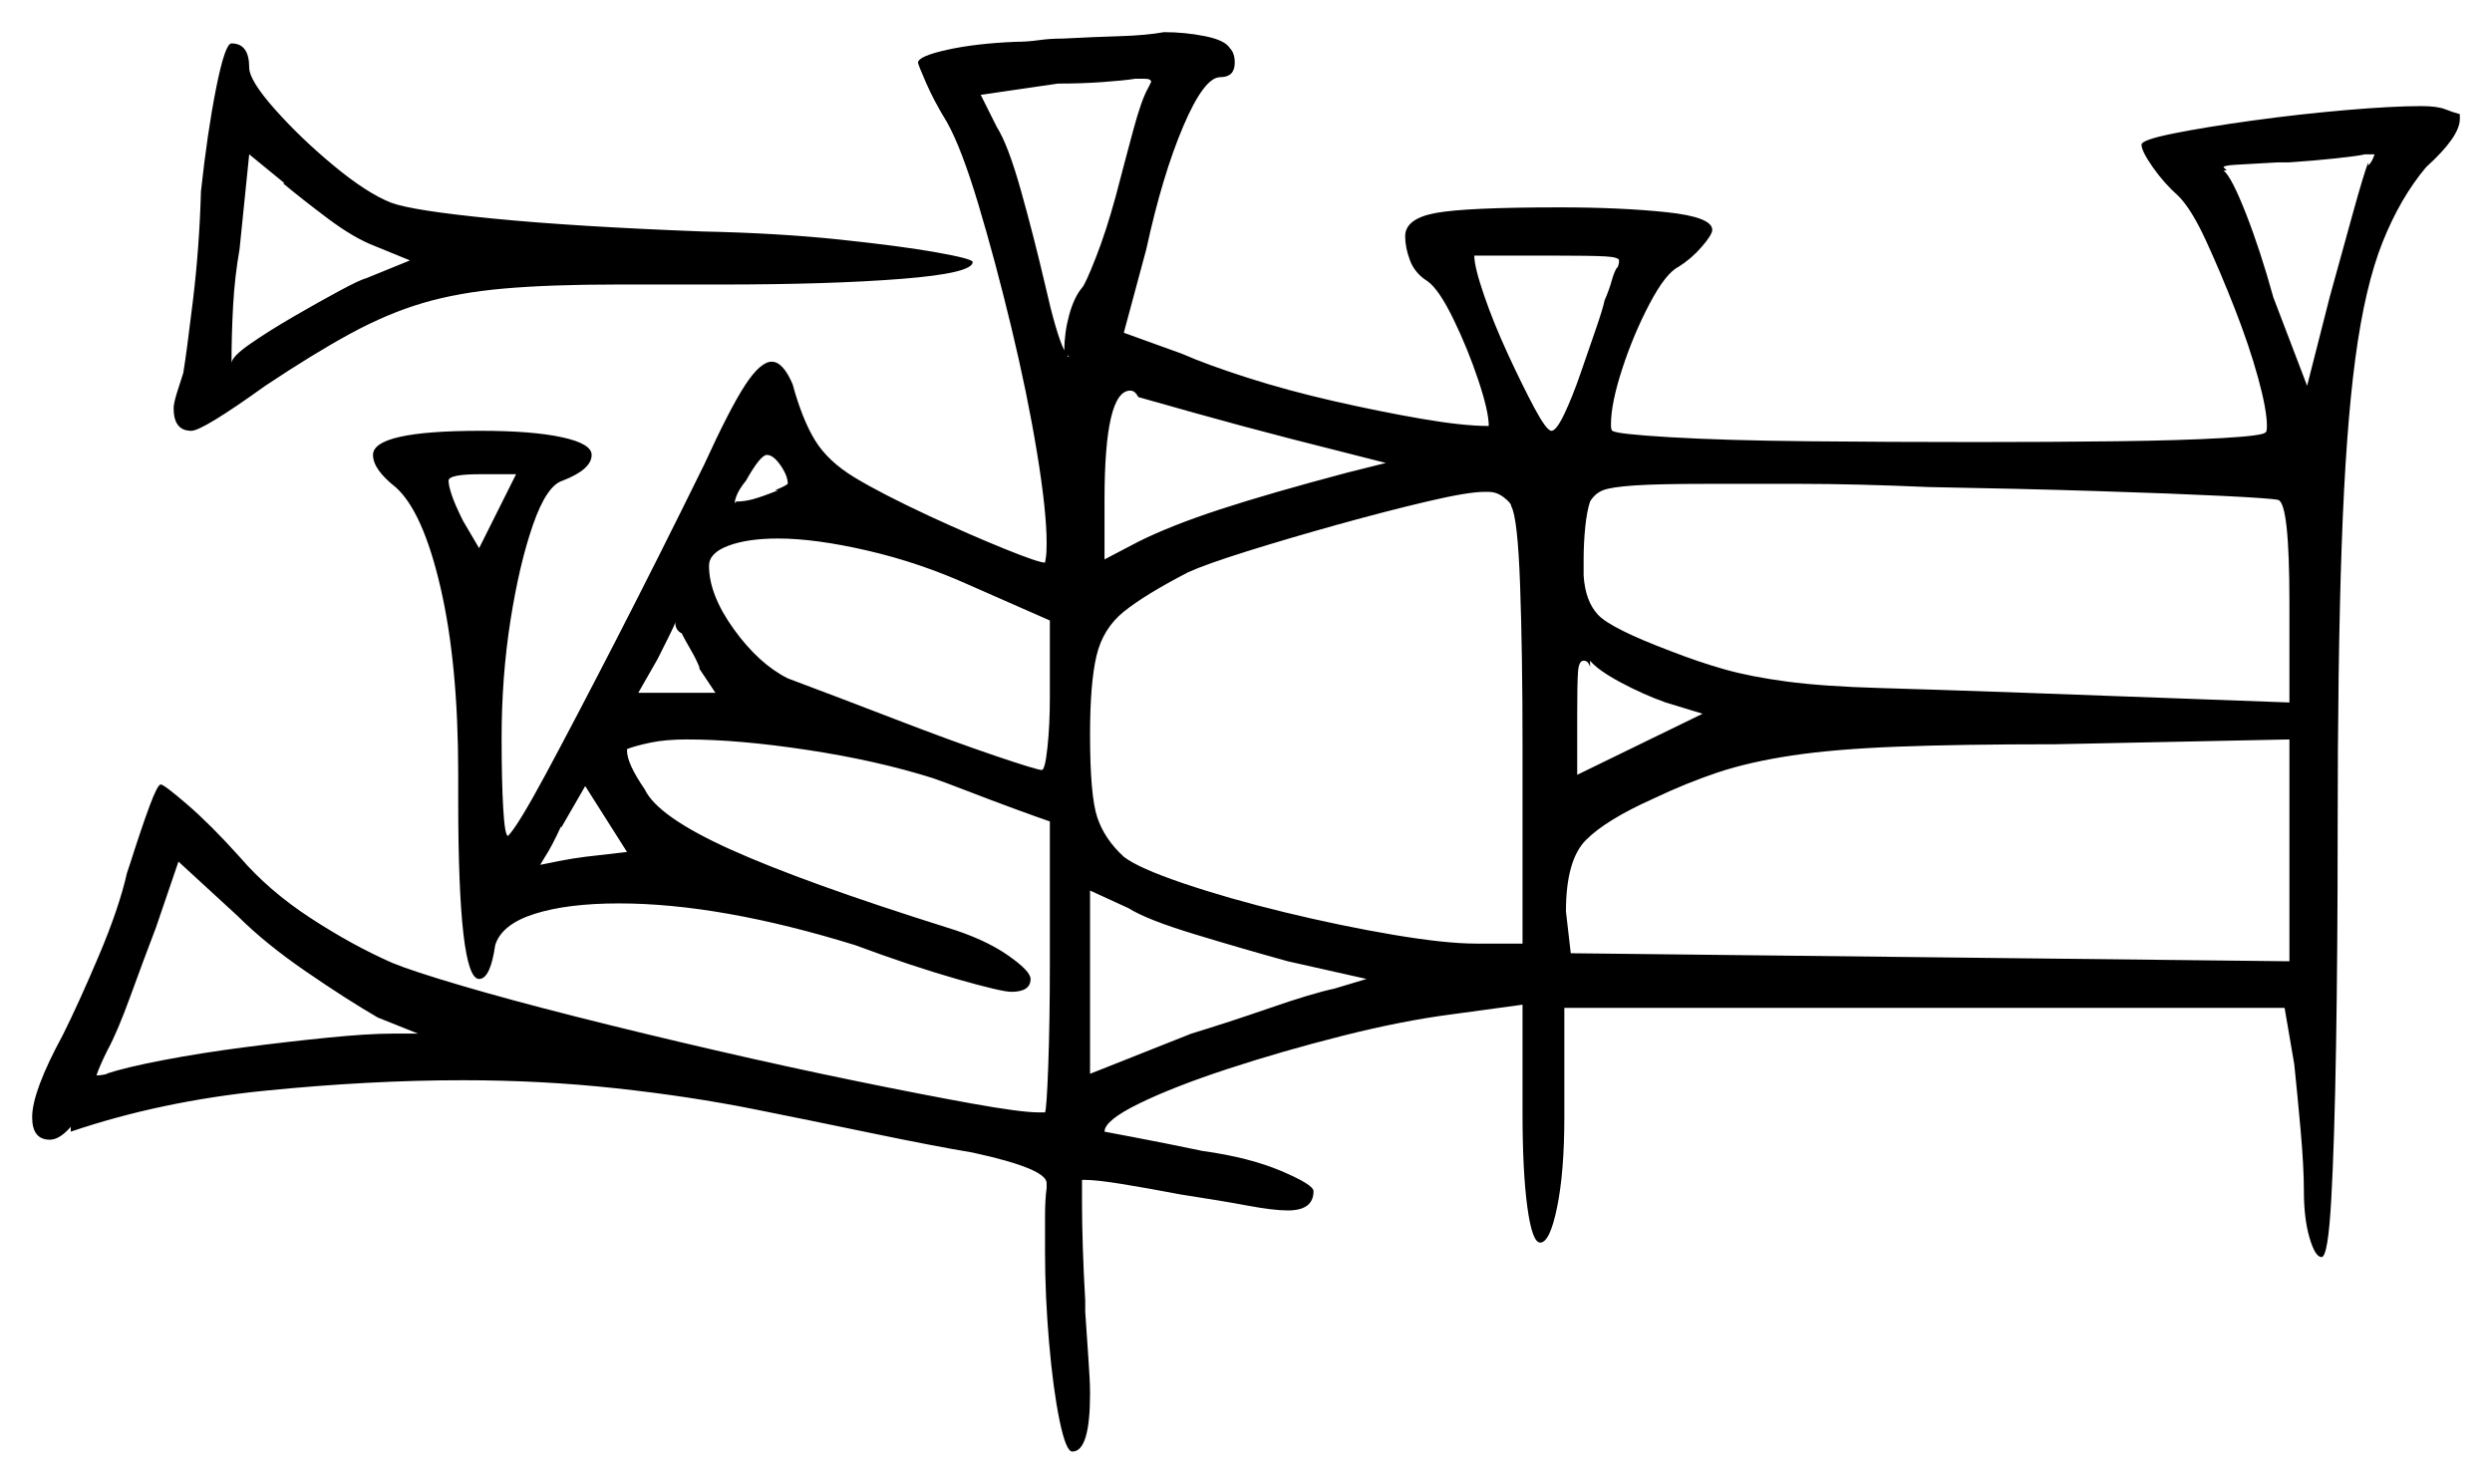 <svg xmlns="http://www.w3.org/2000/svg" width="775.0" height="461.5" viewBox="0 0 775.0 461.5"><path d="M130.0 321.5 117.5 316.5Q108.0 311.0 95.25 302.25Q82.5 293.5 74.0 285.0L55.5 268.0L48.5 288.5Q44.5 299.0 40.5 310.0Q36.5 321.0 33.5 326.5Q31.0 331.5 30.0 334.5Q31.5 334.5 33.5 334.0H33.0Q39.0 332.0 50.75 329.75Q62.5 327.5 76.0 325.75Q89.5 324.0 102.0 322.75Q114.5 321.5 122.0 321.5ZM144.0 162.0 149.0 170.5 160.5 147.5H149.5Q139.5 147.5 139.5 149.5Q139.5 151.0 140.5 154.0Q141.5 157.0 144.0 162.0ZM182.0 266.5 195.0 265.0 182.0 244.5 174.5 257.5V257.0Q171.5 263.5 169.5 266.5L168.0 269.0Q170.5 268.5 174.25 267.75Q178.0 267.0 182.0 266.5ZM425.0 304.5 400.5 299.0Q386.0 295.0 371.25 290.5Q356.5 286.0 351.0 282.5L339.0 277.0V334.0L370.5 321.5Q382.0 318.0 395.0 313.5Q408.0 309.0 415.0 307.5ZM222.5 215.5 217.5 208.0V207.5Q216.5 205.0 214.75 202.0Q213.0 199.0 212.0 197.0Q210.0 196.0 210.0 193.5Q210.0 194.0 208.25 197.5Q206.5 201.0 204.5 205.0L198.5 215.5ZM242.0 152.5H241.0Q243.5 151.5 244.25 151.0Q245.0 150.5 245.0 150.5Q245.0 148.0 242.75 144.75Q240.5 141.5 238.5 141.5Q236.5 141.5 232.0 149.5Q230.0 152.0 229.25 153.75Q228.5 155.5 228.5 156.5L229.0 156.0Q231.5 156.0 234.25 155.25Q237.0 154.5 242.0 152.5ZM326.5 193.0 301.5 182.0Q286.0 175.0 269.75 171.25Q253.5 167.5 242.0 167.5Q232.5 167.5 226.5 169.75Q220.5 172.0 220.5 176.0Q220.5 185.0 228.25 195.75Q236.0 206.5 245.0 211.0Q261.0 217.0 278.5 223.75Q296.0 230.5 309.25 235.0Q322.5 239.5 324.0 239.5Q325.0 239.5 325.75 232.5Q326.5 225.5 326.5 217.0ZM470.0 157.5Q470.0 156.5 467.75 154.75Q465.5 153.0 463.0 153.0H461.5Q456.5 153.0 443.75 156.0Q431.0 159.0 415.75 163.25Q400.5 167.5 387.75 171.5Q375.0 175.5 369.5 178.0Q356.0 185.0 349.5 190.25Q343.0 195.5 341.0 204.0Q339.0 212.5 339.0 228.5Q339.0 247.5 341.25 254.25Q343.5 261.0 349.5 266.5Q354.0 270.0 368.0 274.75Q382.0 279.5 399.5 283.75Q417.0 288.0 433.25 290.75Q449.5 293.5 459.0 293.5H473.5V231.5Q473.5 203.5 472.75 182.25Q472.0 161.0 470.0 157.5ZM529.5 222.0 518.0 218.5Q511.0 216.0 504.0 212.25Q497.0 208.5 494.5 205.5V207.5Q494.0 205.5 492.5 205.5Q491.0 205.5 490.75 209.0Q490.5 212.5 490.5 222.0V241.0ZM488.5 296.5 712.0 299.0V230.0L639.0 231.5Q609.5 231.5 590.0 232.25Q570.5 233.0 557.25 235.0Q544.0 237.0 534.25 240.25Q524.5 243.5 514.0 248.5Q499.5 255.0 493.25 261.25Q487.0 267.5 487.0 283.5ZM127.5 81.0 116.5 76.5Q110.0 74.0 102.0 68.0Q94.0 62.0 88.0 57.0H88.5L77.5 48.0L74.5 77.5Q73.0 86.0 72.5 95.0Q72.0 104.0 72.0 113.0Q72.0 111.0 77.75 107.0Q83.5 103.0 91.25 98.5Q99.0 94.0 105.5 90.5Q112.0 87.0 114.0 86.5ZM357.0 27.5 358.0 25.5Q358.0 24.5 356.0 24.5Q354.0 24.5 353.0 24.5Q350.0 25.0 343.25 25.5Q336.5 26.0 329.0 26.0L305.0 29.5L310.0 39.5Q313.5 45.0 317.5 59.25Q321.5 73.5 325.0 88.5Q328.5 104.0 331.0 109.0Q331.0 103.5 332.5 98.0Q334.0 92.5 336.5 89.5Q337.5 88.5 340.75 80.25Q344.0 72.0 347.0 61.0Q350.0 49.5 352.5 40.25Q355.0 31.0 357.0 27.5ZM332.5 111.0 332.0 110.5Q332.0 111.0 332.25 111.0Q332.5 111.0 332.5 111.0ZM431.0 144.0 401.5 136.5Q386.0 132.5 371.75 128.5Q357.5 124.5 354.0 123.5Q353.0 121.5 351.5 121.5Q343.5 121.5 343.5 155.5V174.0L354.0 168.5Q364.0 163.5 379.25 158.5Q394.5 153.5 419.0 147.0ZM503.0 83.0V83.5Q503.5 82.0 503.5 81.5Q503.5 81.0 503.5 81.0Q503.5 80.0 499.25 79.75Q495.0 79.5 482.5 79.5H458.5Q458.5 83.0 461.5 91.75Q464.5 100.5 469.0 110.25Q473.5 120.0 477.25 127.0Q481.0 134.0 482.5 134.0Q484.0 134.0 486.5 128.75Q489.0 123.5 491.5 116.25Q494.0 109.0 496.25 102.5Q498.5 96.0 499.0 93.5Q500.5 90.0 501.25 87.25Q502.0 84.5 503.0 83.0ZM708.5 155.5Q706.5 155.0 691.25 154.25Q676.0 153.5 652.25 152.75Q628.5 152.0 600.0 151.5Q577.0 150.5 559.75 150.5Q542.5 150.5 531.0 150.5Q515.5 150.5 508.25 151.0Q501.0 151.5 498.5 152.5Q496.0 153.5 494.5 156.0Q493.5 159.0 493.0 164.0Q492.5 169.0 492.5 174.0V179.0Q493.0 187.0 497.0 191.25Q501.0 195.5 519.5 202.5Q528.5 206.0 536.5 208.25Q544.5 210.5 555.75 212.0Q567.0 213.5 584.5 214.0Q602.0 214.5 630.0 215.5L712.0 218.5V187.5Q712.0 156.5 708.5 155.5ZM736.5 50.5V51.5Q737.5 50.5 738.0 49.25Q738.5 48.0 738.5 48.0H735.5Q733.5 48.5 726.5 49.25Q719.5 50.0 712.0 50.5H708.5Q699.0 51.0 695.25 51.25Q691.5 51.5 691.5 52.0L692.5 53.0H691.5Q694.0 55.0 698.5 66.5Q703.0 78.0 707.0 92.5L717.5 120.0L724.5 92.5Q728.5 78.0 731.75 66.25Q735.0 54.5 736.5 50.5ZM316.0 13.0Q319.5 13.0 323.0 12.5Q326.5 12.0 330.5 12.0Q340.0 11.5 348.25 11.25Q356.5 11.0 362.0 10.0Q368.5 10.0 374.75 11.25Q381.0 12.5 382.5 15.0Q384.0 16.5 384.0 19.5Q384.0 24.0 379.5 24.0Q374.5 24.0 368.0 39.25Q361.5 54.5 356.5 77.5L349.5 103.5L367.5 110.0Q375.5 113.5 388.0 117.5Q400.5 121.5 414.75 124.75Q429.0 128.0 442.0 130.25Q455.0 132.5 463.0 132.5Q463.0 128.0 459.75 118.25Q456.5 108.5 452.0 99.25Q447.5 90.0 444.0 87.5Q440.0 85.0 438.5 81.0Q437.0 77.0 437.0 73.5Q437.0 68.0 446.5 66.25Q456.0 64.5 485.0 64.5Q504.0 64.5 518.25 66.0Q532.5 67.5 532.5 71.5Q532.5 73.0 529.25 76.75Q526.0 80.5 522.0 83.0Q518.0 85.0 513.0 94.5Q508.0 104.0 504.5 114.75Q501.0 125.5 501.0 132.0Q501.0 134.0 501.5 134.0Q502.5 135.0 519.5 136.0Q536.5 137.0 562.25 137.25Q588.0 137.5 614.5 137.5Q638.0 137.5 658.25 137.25Q678.5 137.0 691.25 136.25Q704.0 135.5 704.5 134.5Q705.0 134.5 705.0 132.5Q705.0 127.5 702.25 117.5Q699.5 107.5 695.0 96.0Q690.5 84.5 686.0 74.75Q681.5 65.0 677.5 61.0Q673.0 57.0 669.5 52.0Q666.0 47.0 666.0 45.0Q666.0 43.5 676.0 41.5Q686.0 39.5 700.5 37.5Q715.0 35.5 729.5 34.25Q744.0 33.0 753.0 33.0Q758.0 33.0 760.5 34.0Q763.0 35.0 765.0 35.5V37.0Q765.0 42.5 754.5 52.0Q746.5 61.5 741.0 75.25Q735.5 89.0 732.5 111.5Q729.5 134.0 728.25 169.75Q727.0 205.5 727.0 259.0Q727.0 295.5 726.5 325.5Q726.0 355.5 725.0 373.25Q724.0 391.0 722.0 391.0Q720.0 391.0 718.25 385.0Q716.5 379.0 716.5 370.5Q716.5 363.0 715.5 351.75Q714.5 340.5 713.5 331.0L710.5 313.5H486.5V347.5Q486.5 364.5 484.25 375.5Q482.0 386.5 479.0 386.5Q476.5 386.5 475.0 375.5Q473.5 364.5 473.5 346.0V312.5L451.5 315.5Q436.0 317.5 417.25 322.25Q398.5 327.0 381.75 332.5Q365.0 338.0 354.25 343.25Q343.5 348.5 343.5 352.0Q343.5 352.0 352.75 353.75Q362.0 355.5 374.0 358.0Q388.5 360.0 398.5 364.25Q408.5 368.5 408.5 370.5Q408.5 376.5 400.5 376.5Q396.0 376.5 388.0 375.0Q380.0 373.5 367.0 371.5Q356.5 369.5 348.75 368.25Q341.0 367.0 337.5 367.0H336.5V374.5Q336.5 380.0 336.75 388.0Q337.0 396.0 337.5 404.5V408.0Q338.0 416.0 338.5 422.75Q339.0 429.5 339.0 433.5Q339.0 451.5 333.5 451.5Q331.5 451.5 329.5 441.75Q327.5 432.0 326.25 417.5Q325.0 403.0 325.0 389.5Q325.0 384.0 325.0 378.5Q325.0 373.0 325.5 369.5V368.0Q325.5 363.5 302.5 358.5Q290.5 356.5 271.25 352.5Q252.0 348.5 234.5 345.0Q214.5 341.0 191.5 338.5Q168.5 336.0 144.0 336.0Q115.0 336.0 82.5 339.25Q50.0 342.5 22.0 352.0V350.5Q18.5 354.5 15.5 354.5Q10.0 354.5 10.0 347.5Q10.0 339.5 19.5 322.0Q24.5 312.0 30.75 297.25Q37.0 282.5 39.5 271.5L40.5 268.5Q44.0 257.5 46.5 250.75Q49.0 244.0 50.0 244.0Q51.0 244.0 58.25 250.25Q65.5 256.5 74.5 266.5Q83.5 277.0 96.5 285.5Q109.5 294.0 122.0 299.5Q128.0 302.0 143.25 306.5Q158.5 311.0 179.25 316.25Q200.0 321.5 222.75 326.75Q245.5 332.0 266.25 336.25Q287.0 340.5 302.25 343.25Q317.5 346.0 323.0 346.0H325.0Q325.5 345.0 326.0 331.5Q326.5 318.0 326.5 299.5V255.5Q323.5 254.5 316.0 251.75Q308.5 249.0 300.75 246.0Q293.0 243.0 290.0 242.0Q272.5 236.5 251.0 233.25Q229.5 230.0 213.5 230.0Q207.0 230.0 202.25 231.0Q197.5 232.0 195.0 233.0V233.5Q195.0 237.5 200.5 245.5Q204.5 254.0 227.25 264.25Q250.0 274.5 294.5 288.5Q306.0 292.0 313.25 297.0Q320.5 302.0 320.5 304.5Q320.5 308.5 314.5 308.5Q311.5 308.5 297.5 304.5Q283.5 300.5 266.0 294.0Q224.0 281.0 192.5 281.0Q176.5 281.0 166.25 284.25Q156.0 287.5 154.0 294.0Q152.5 304.5 149.0 304.5Q142.5 304.5 142.5 248.5V240.5Q142.5 206.5 137.0 182.75Q131.5 159.0 123.0 151.5Q116.0 146.0 116.0 141.5Q116.0 134.0 149.5 134.0Q165.5 134.0 174.75 136.0Q184.0 138.0 184.0 141.5Q184.0 146.0 175.0 149.5Q170.0 151.0 165.75 163.25Q161.5 175.5 158.75 193.0Q156.0 210.5 156.0 229.5Q156.0 243.0 156.5 251.5Q157.0 260.0 158.0 260.0Q161.0 257.0 169.75 240.75Q178.5 224.5 191.5 199.25Q204.5 174.0 219.0 144.5Q227.0 127.0 231.75 119.75Q236.5 112.5 240.0 112.5Q243.5 112.5 246.5 119.5Q249.5 130.5 253.5 137.0Q257.5 143.5 265.75 148.5Q274.0 153.5 289.0 160.5Q302.0 166.5 312.5 170.75Q323.0 175.0 325.0 175.0Q325.0 175.0 325.25 173.5Q325.5 172.0 325.5 169.0Q325.5 159.0 322.5 140.75Q319.5 122.5 314.5 101.75Q309.5 81.0 304.25 63.5Q299.0 46.0 294.5 38.0Q290.5 31.5 288.0 25.75Q285.5 20.0 285.5 19.5Q285.5 17.5 294.5 15.5Q303.5 13.5 316.0 13.0ZM62.5 59.5Q64.5 41.0 67.25 27.25Q70.0 13.5 72.0 13.5Q77.5 13.5 77.5 21.0Q77.5 25.0 85.5 34.0Q93.5 43.0 103.75 51.5Q114.0 60.0 121.5 63.0Q128.0 65.5 153.5 68.0Q179.0 70.5 218.5 72.0Q242.0 72.5 261.0 74.5Q280.0 76.5 291.25 78.5Q302.5 80.5 302.5 81.5Q302.5 85.0 280.25 86.75Q258.0 88.5 224.0 88.5H191.5Q171.0 88.5 156.75 89.75Q142.5 91.0 131.5 94.25Q120.5 97.5 109.0 103.75Q97.5 110.0 82.5 120.0Q63.0 134.0 59.5 134.0Q54.0 134.0 54.0 127.0Q54.0 125.5 55.0 122.25Q56.0 119.0 57.0 116.0Q58.0 110.0 60.0 93.5Q62.0 77.0 62.5 59.5Z" fill="black" /></svg>
